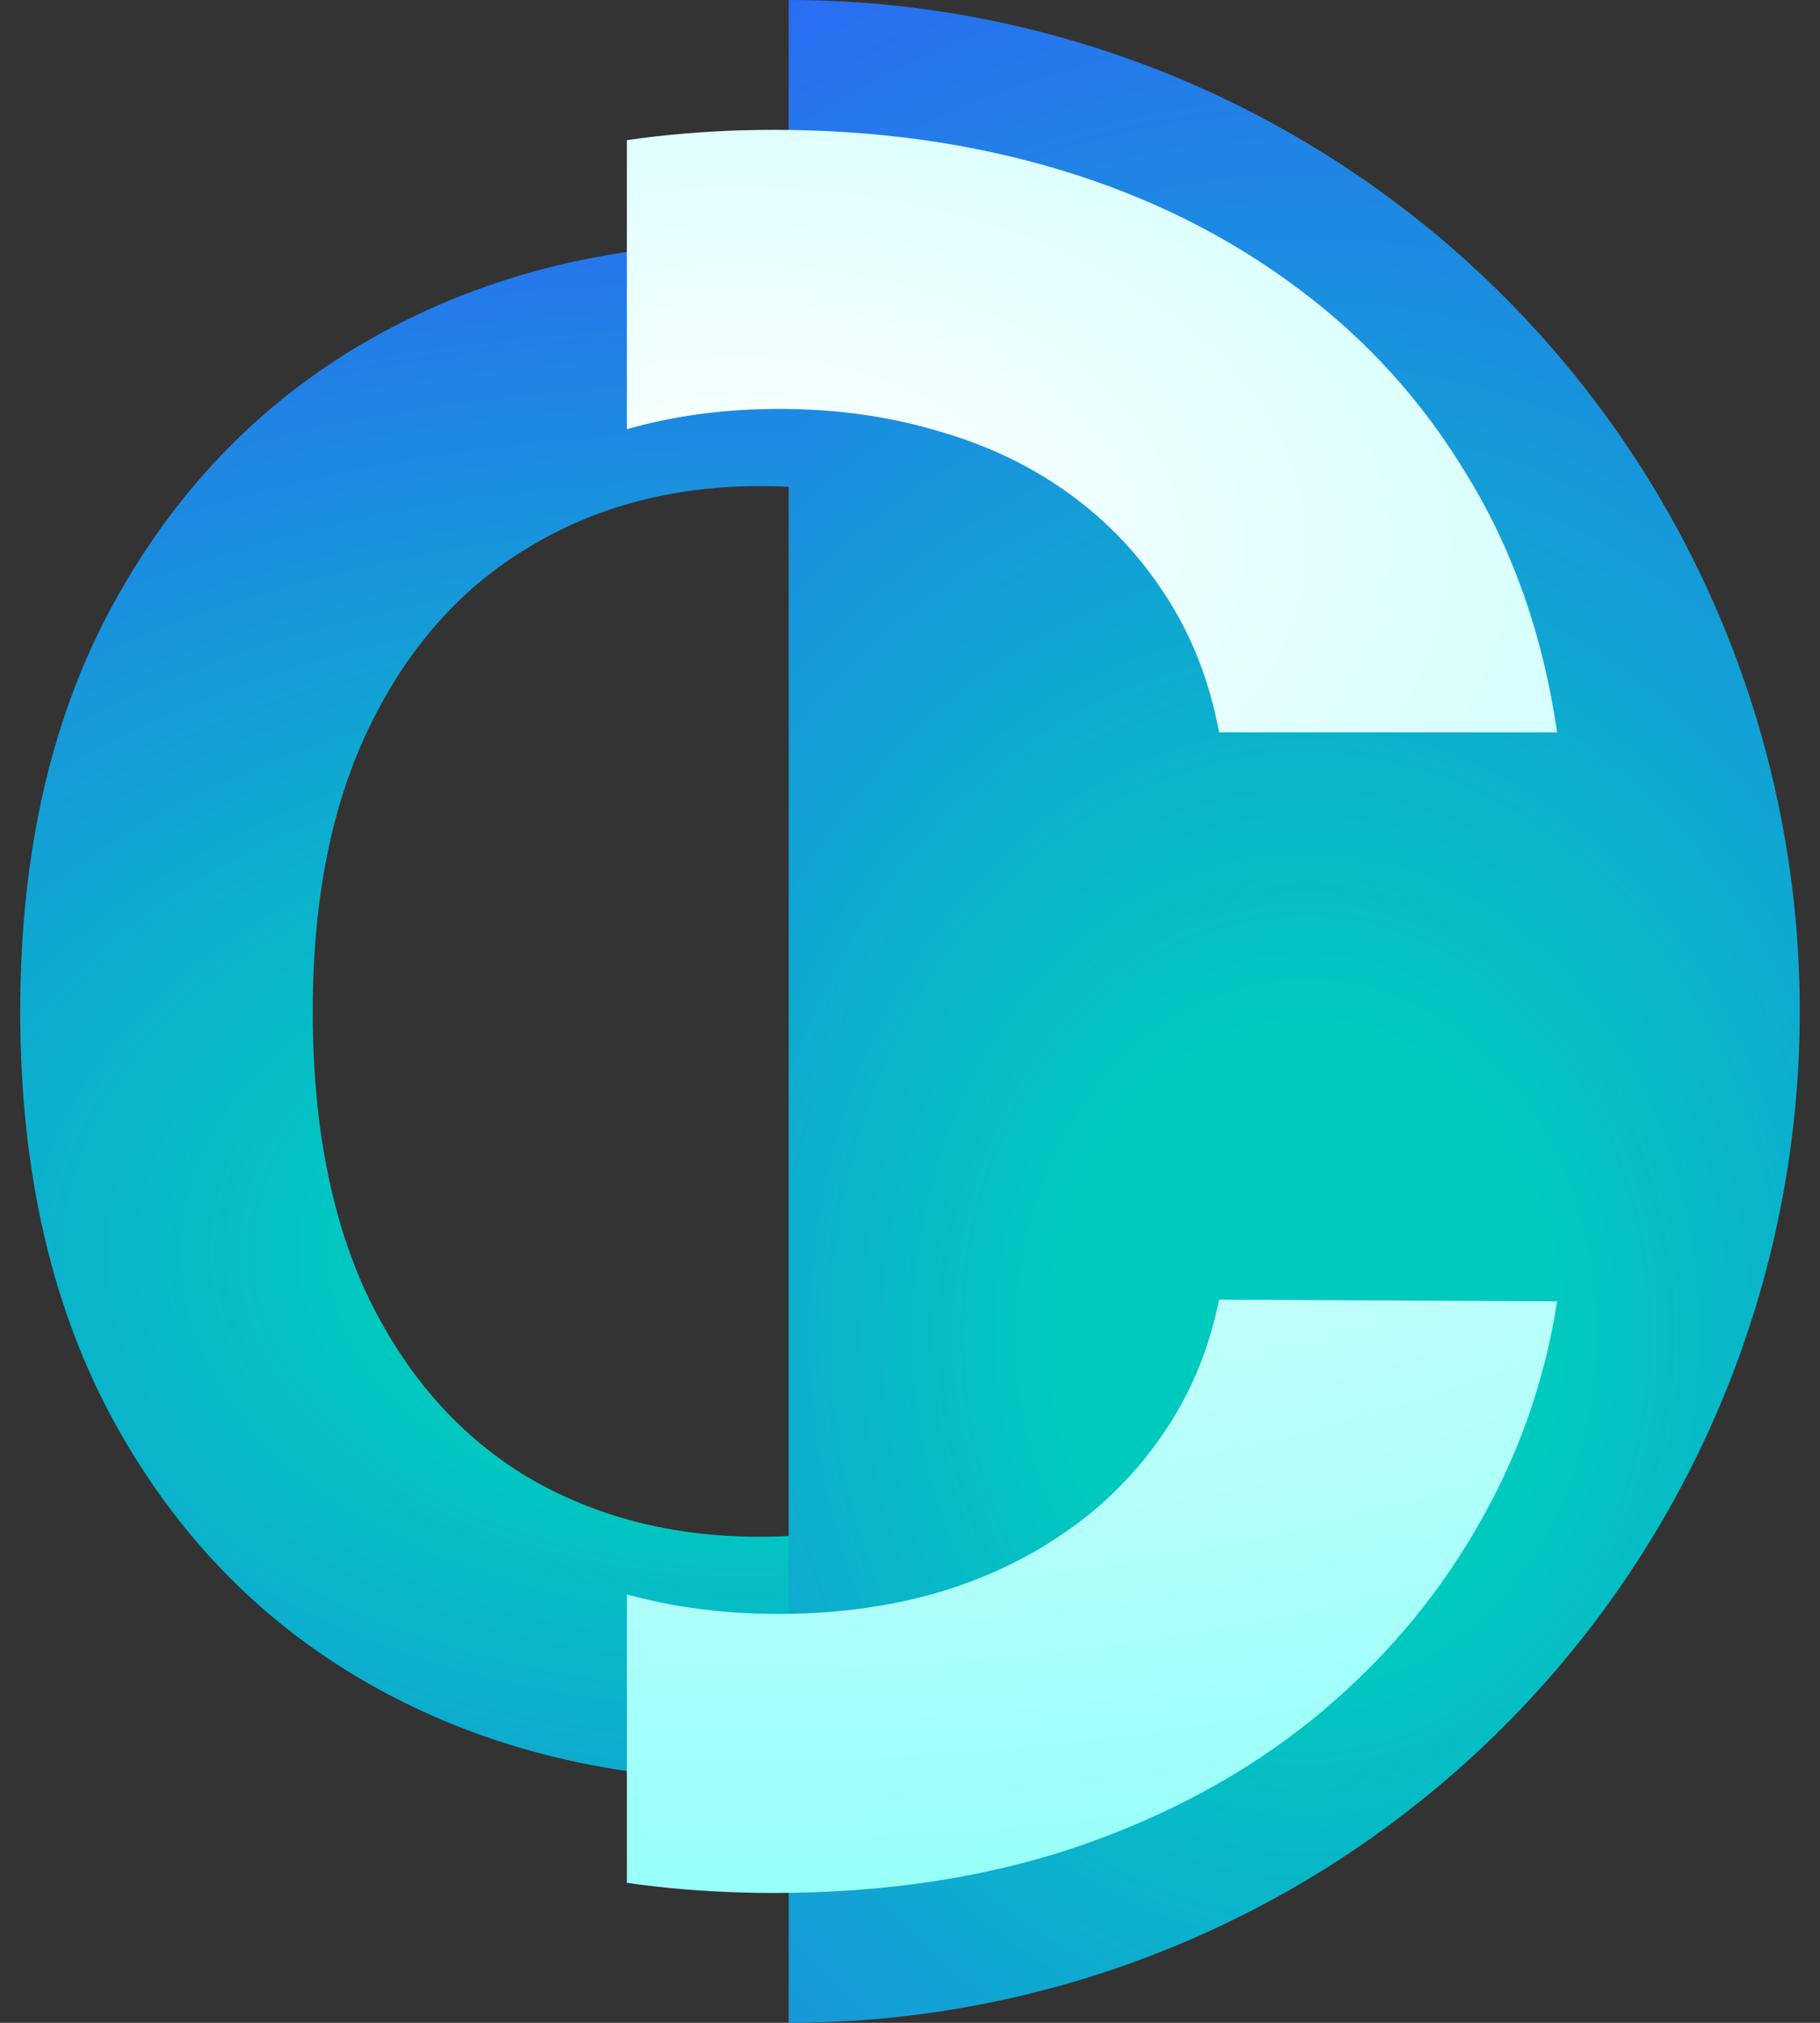 <svg width="18" height="20" viewBox="0 0 18 20" fill="none" xmlns="http://www.w3.org/2000/svg">
<rect x="0" y="0" width="18" height="20" fill="#333333" stroke="none"/>
<path d="M14.2 7.594H11.299C11.216 7.151 11.064 6.759 10.842 6.417C10.619 6.07 10.343 5.776 10.012 5.535C9.681 5.295 9.303 5.114 8.879 4.994C8.46 4.868 8.008 4.806 7.522 4.806C6.658 4.806 5.893 5.008 5.226 5.413C4.559 5.812 4.037 6.4 3.659 7.175C3.282 7.946 3.093 8.887 3.093 10C3.093 11.132 3.282 12.085 3.659 12.861C4.042 13.632 4.564 14.214 5.226 14.609C5.893 14.999 6.656 15.194 7.514 15.194C7.99 15.194 8.435 15.136 8.848 15.021C9.267 14.9 9.642 14.725 9.973 14.494C10.309 14.262 10.591 13.978 10.818 13.641C11.051 13.304 11.211 12.919 11.299 12.485L14.2 12.5C14.091 13.203 13.856 13.863 13.494 14.479C13.137 15.096 12.669 15.64 12.09 16.112C11.511 16.579 10.834 16.945 10.058 17.21C9.283 17.47 8.422 17.6 7.475 17.6C6.079 17.6 4.833 17.299 3.737 16.697C2.641 16.095 1.777 15.226 1.146 14.089C0.515 12.952 0.2 11.589 0.2 10C0.2 8.406 0.518 7.043 1.154 5.911C1.79 4.774 2.656 3.905 3.752 3.303C4.849 2.701 6.09 2.4 7.475 2.4C8.36 2.4 9.182 2.516 9.942 2.747C10.702 2.978 11.379 3.318 11.974 3.765C12.569 4.209 13.057 4.753 13.44 5.398C13.828 6.039 14.081 6.771 14.2 7.594Z" fill="url(#paint0_radial_57_340)"/>
<path d="M7.8 0C10.452 -1.1593e-07 12.996 1.054 14.871 2.929C16.747 4.804 17.8 7.348 17.8 10C17.8 12.652 16.747 15.196 14.871 17.071C12.996 18.946 10.452 20 7.8 20L7.8 0Z" fill="url(#paint1_radial_57_340)"/>
<g clip-path="url(#clip0_57_340)">
<path d="M15.4 7.241H12.057C11.962 6.733 11.786 6.283 11.53 5.891C11.274 5.493 10.955 5.156 10.573 4.88C10.192 4.604 9.757 4.397 9.268 4.259C8.786 4.115 8.264 4.043 7.704 4.043C6.709 4.043 5.827 4.275 5.059 4.739C4.29 5.198 3.688 5.871 3.253 6.761C2.818 7.644 2.601 8.724 2.601 10C2.601 11.298 2.818 12.392 3.253 13.281C3.694 14.165 4.296 14.833 5.059 15.286C5.827 15.733 6.706 15.957 7.695 15.957C8.244 15.957 8.756 15.891 9.233 15.758C9.715 15.62 10.147 15.418 10.529 15.153C10.916 14.888 11.241 14.562 11.503 14.176C11.771 13.789 11.956 13.347 12.057 12.85L15.4 12.867C15.275 13.673 15.004 14.43 14.587 15.137C14.175 15.844 13.636 16.468 12.969 17.009C12.301 17.545 11.521 17.965 10.627 18.268C9.733 18.567 8.741 18.716 7.651 18.716C6.042 18.716 4.606 18.371 3.342 17.68C2.079 16.99 1.084 15.993 0.357 14.689C-0.37 13.386 -0.733 11.823 -0.733 10C-0.733 8.172 -0.367 6.609 0.366 5.311C1.099 4.007 2.097 3.01 3.36 2.32C4.624 1.63 6.054 1.284 7.651 1.284C8.67 1.284 9.617 1.417 10.493 1.682C11.369 1.947 12.149 2.336 12.835 2.85C13.52 3.358 14.083 3.982 14.524 4.723C14.971 5.457 15.263 6.297 15.4 7.241Z" fill="url(#paint2_radial_57_340)"/>
</g>
<defs>
<radialGradient id="paint0_radial_57_340" cx="0" cy="0" r="1" gradientUnits="userSpaceOnUse" gradientTransform="translate(7.366 12.405) scale(20.31 13.179)">
<stop offset="0.169" stop-color="#00CABE"/>
<stop offset="1" stop-color="#3555FF"/>
</radialGradient>
<radialGradient id="paint1_radial_57_340" cx="0" cy="0" r="1" gradientUnits="userSpaceOnUse" gradientTransform="translate(12.918 13.165) scale(14.507 17.341)">
<stop offset="0.169" stop-color="#00CABE"/>
<stop offset="1" stop-color="#3555FF"/>
</radialGradient>
<radialGradient id="paint2_radial_57_340" cx="0" cy="0" r="1" gradientUnits="userSpaceOnUse" gradientTransform="translate(7.402 5.4) scale(26.993 17.432)">
<stop stop-color="white"/>
<stop offset="1" stop-color="#77FFF7"/>
</radialGradient>
<clipPath id="clip0_57_340">
<rect width="9.2" height="18.4" fill="white" transform="translate(6.2 0.8)"/>
</clipPath>
</defs>
</svg>
